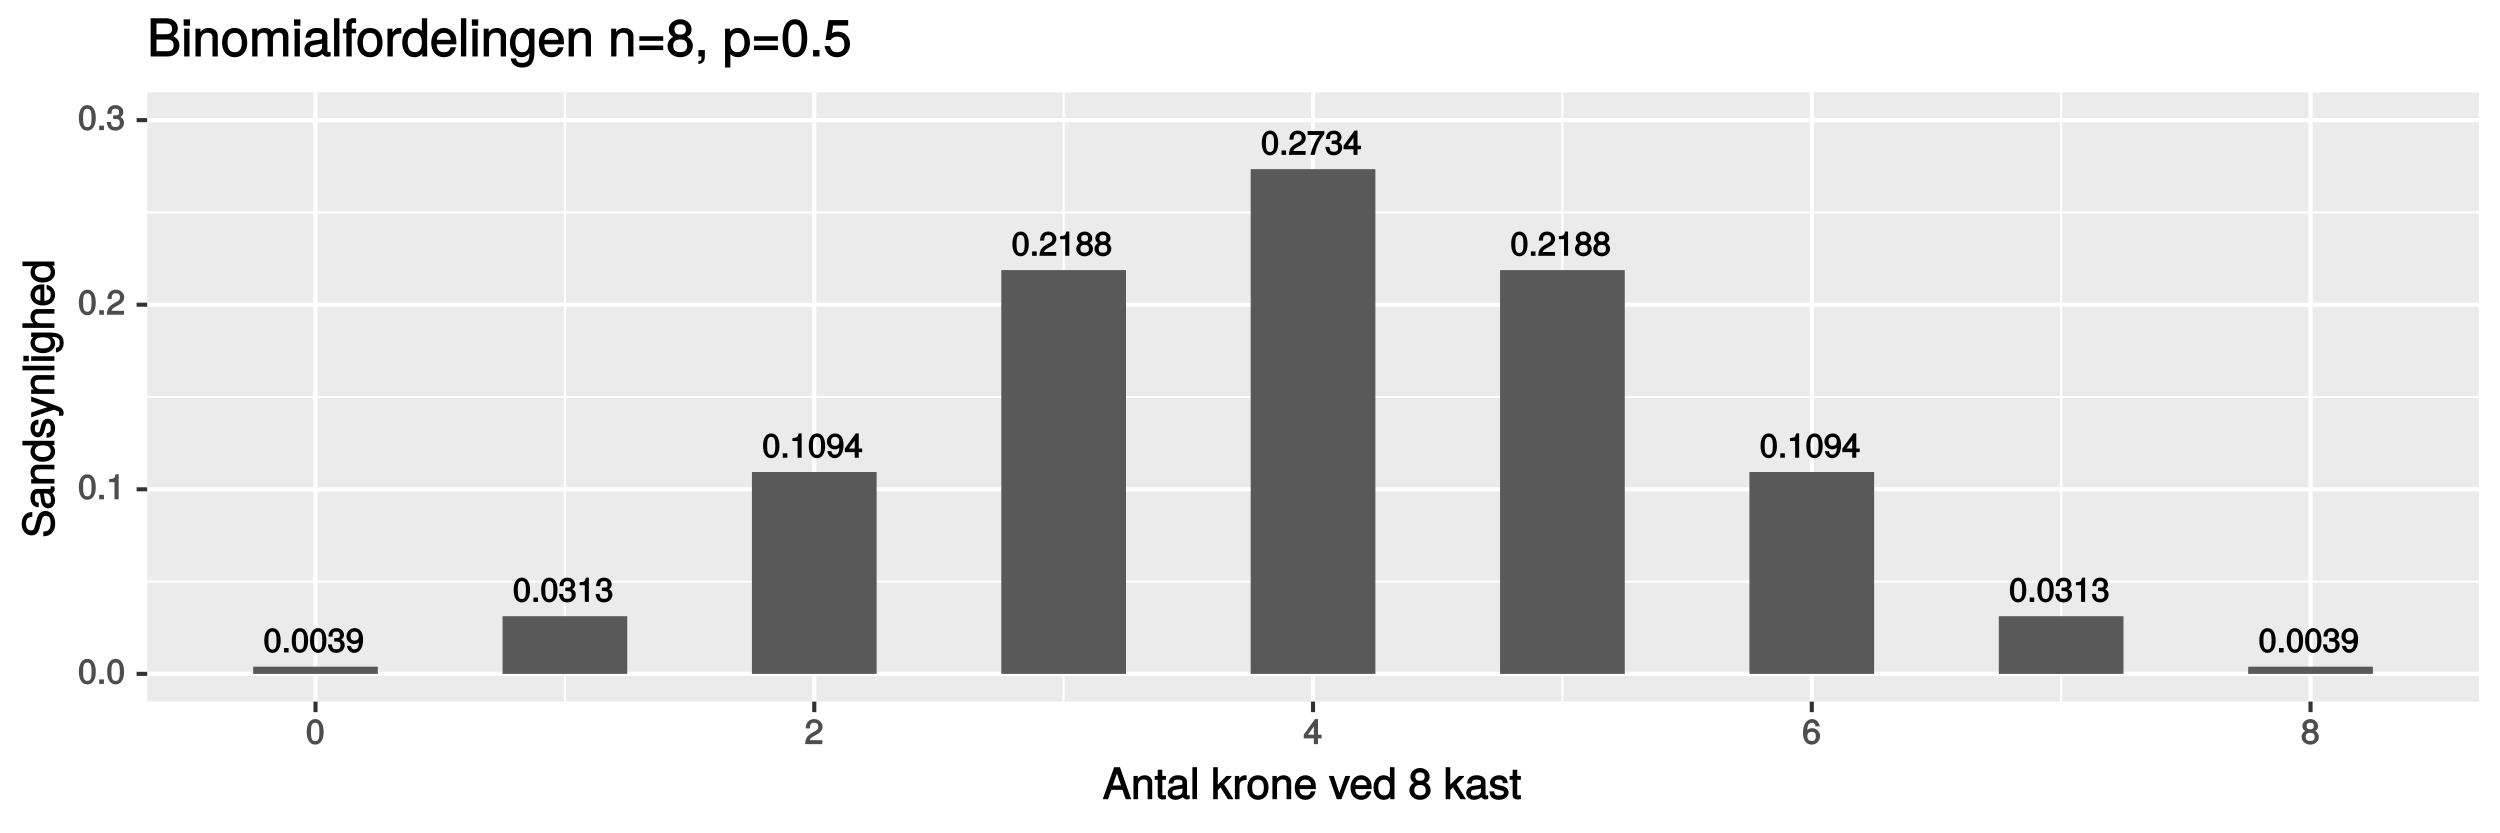 <?xml version="1.0" encoding="UTF-8"?>
<svg xmlns="http://www.w3.org/2000/svg" xmlns:xlink="http://www.w3.org/1999/xlink" width="648pt" height="216pt" viewBox="0 0 648 216" version="1.1">
<defs>
<g>
<symbol overflow="visible" id="glyph0-0">
<path style="stroke:none;" d=""/>
</symbol>
<symbol overflow="visible" id="glyph0-1">
<path style="stroke:none;" d="M 4.469 -3.031 C 4.469 -5.141 3.656 -6.297 2.344 -6.297 C 1.047 -6.297 0.219 -5.125 0.219 -3.094 C 0.219 -1.047 1.047 0.125 2.344 0.125 C 3.625 0.125 4.469 -1.047 4.469 -3.031 Z M 3.406 -3.109 C 3.406 -1.391 3.172 -0.75 2.328 -0.75 C 1.531 -0.75 1.281 -1.422 1.281 -3.078 C 1.281 -4.734 1.531 -5.391 2.344 -5.391 C 3.156 -5.391 3.406 -4.719 3.406 -3.109 Z M 3.406 -3.109 "/>
</symbol>
<symbol overflow="visible" id="glyph0-2">
<path style="stroke:none;" d="M 1.781 -0.125 L 1.781 -1.141 L 0.594 -1.141 L 0.594 0 L 1.781 0 Z M 1.781 -0.125 "/>
</symbol>
<symbol overflow="visible" id="glyph0-3">
<path style="stroke:none;" d="M 4.469 -1.891 C 4.469 -2.625 4.016 -3.172 3.297 -3.422 L 3.297 -3.172 C 3.859 -3.391 4.281 -3.906 4.281 -4.516 C 4.281 -5.547 3.453 -6.297 2.297 -6.297 C 1.078 -6.297 0.266 -5.516 0.25 -4.094 L 1.297 -4.094 C 1.312 -5.125 1.531 -5.391 2.297 -5.391 C 2.969 -5.391 3.219 -5.125 3.219 -4.484 C 3.219 -3.844 3.094 -3.703 1.734 -3.703 L 1.734 -2.812 L 2.297 -2.812 C 3.125 -2.812 3.391 -2.547 3.391 -1.875 C 3.391 -1.125 3.078 -0.797 2.297 -0.797 C 1.469 -0.797 1.219 -1.078 1.156 -2.078 L 0.109 -2.078 C 0.219 -0.609 1.031 0.125 2.266 0.125 C 3.516 0.125 4.469 -0.75 4.469 -1.891 Z M 4.469 -1.891 "/>
</symbol>
<symbol overflow="visible" id="glyph0-4">
<path style="stroke:none;" d="M 4.484 -3.297 C 4.484 -5.188 3.688 -6.297 2.297 -6.297 C 1.156 -6.297 0.172 -5.359 0.172 -4.172 C 0.172 -3.047 1.094 -2.156 2.188 -2.156 C 2.75 -2.156 3.281 -2.391 3.672 -2.859 L 3.406 -2.953 C 3.406 -1.484 3.078 -0.797 2.219 -0.797 C 1.688 -0.797 1.469 -1 1.328 -1.703 L 0.281 -1.703 C 0.438 -0.594 1.25 0.125 2.172 0.125 C 3.578 0.125 4.484 -1.203 4.484 -3.297 Z M 3.375 -4.188 C 3.375 -3.453 3 -3.078 2.266 -3.078 C 1.547 -3.078 1.234 -3.422 1.234 -4.234 C 1.234 -5 1.609 -5.391 2.297 -5.391 C 3 -5.391 3.375 -4.969 3.375 -4.188 Z M 3.375 -4.188 "/>
</symbol>
<symbol overflow="visible" id="glyph0-5">
<path style="stroke:none;" d="M 3.109 -0.125 L 3.109 -6.297 L 2.344 -6.297 C 2.047 -5.25 2.031 -5.25 0.719 -5.078 L 0.719 -4.312 L 2.062 -4.312 L 2.062 0 L 3.109 0 Z M 3.109 -0.125 "/>
</symbol>
<symbol overflow="visible" id="glyph0-6">
<path style="stroke:none;" d="M 4.578 -1.578 L 4.578 -2.375 L 3.688 -2.375 L 3.688 -6.297 L 2.906 -6.297 L 0.078 -2.391 L 0.078 -1.453 L 2.641 -1.453 L 2.641 0 L 3.688 0 L 3.688 -1.453 L 4.578 -1.453 Z M 2.797 -2.375 L 1.156 -2.375 L 2.891 -4.797 L 2.641 -4.891 L 2.641 -2.375 Z M 2.797 -2.375 "/>
</symbol>
<symbol overflow="visible" id="glyph0-7">
<path style="stroke:none;" d="M 4.5 -4.406 C 4.5 -5.422 3.562 -6.297 2.422 -6.297 C 1.188 -6.297 0.312 -5.547 0.266 -3.953 L 1.312 -3.953 C 1.375 -5.094 1.656 -5.391 2.391 -5.391 C 3.078 -5.391 3.438 -5.031 3.438 -4.391 C 3.438 -3.906 3.203 -3.594 2.656 -3.281 L 1.875 -2.844 C 0.609 -2.125 0.203 -1.453 0.125 0 L 4.469 0 L 4.469 -1 L 1.297 -1 C 1.359 -1.359 1.594 -1.594 2.328 -2.016 L 3.188 -2.484 C 4.031 -2.938 4.5 -3.656 4.5 -4.406 Z M 4.5 -4.406 "/>
</symbol>
<symbol overflow="visible" id="glyph0-8">
<path style="stroke:none;" d="M 4.516 -1.828 C 4.516 -2.516 4.031 -3.109 3.594 -3.312 C 4.062 -3.594 4.312 -4 4.312 -4.562 C 4.312 -5.516 3.422 -6.297 2.344 -6.297 C 1.281 -6.297 0.375 -5.516 0.375 -4.562 C 0.375 -4 0.625 -3.594 1.078 -3.312 C 0.656 -3.109 0.156 -2.516 0.156 -1.844 C 0.156 -0.734 1.156 0.125 2.344 0.125 C 3.547 0.125 4.516 -0.734 4.516 -1.828 Z M 3.234 -4.547 C 3.234 -3.984 2.984 -3.734 2.344 -3.734 C 1.719 -3.734 1.438 -3.984 1.438 -4.562 C 1.438 -5.141 1.719 -5.391 2.344 -5.391 C 2.984 -5.391 3.234 -5.141 3.234 -4.547 Z M 3.453 -1.828 C 3.453 -1.109 3.094 -0.797 2.328 -0.797 C 1.594 -0.797 1.234 -1.125 1.234 -1.828 C 1.234 -2.531 1.594 -2.844 2.344 -2.844 C 3.094 -2.844 3.453 -2.531 3.453 -1.828 Z M 3.453 -1.828 "/>
</symbol>
<symbol overflow="visible" id="glyph0-9">
<path style="stroke:none;" d="M 4.578 -5.422 L 4.578 -6.172 L 0.234 -6.172 L 0.234 -5.172 L 3.375 -5.172 C 2.344 -3.875 1.453 -2.016 0.984 0 L 2.094 0 C 2.453 -2.078 3.266 -3.812 4.578 -5.375 Z M 4.578 -5.422 "/>
</symbol>
<symbol overflow="visible" id="glyph1-0">
<path style="stroke:none;" d=""/>
</symbol>
<symbol overflow="visible" id="glyph1-1">
<path style="stroke:none;" d="M 4.609 -3.125 C 4.609 -5.297 3.781 -6.5 2.422 -6.5 C 1.078 -6.5 0.219 -5.281 0.219 -3.188 C 0.219 -1.078 1.078 0.125 2.422 0.125 C 3.734 0.125 4.609 -1.078 4.609 -3.125 Z M 3.516 -3.203 C 3.516 -1.438 3.266 -0.781 2.406 -0.781 C 1.578 -0.781 1.312 -1.469 1.312 -3.172 C 1.312 -4.875 1.578 -5.547 2.422 -5.547 C 3.25 -5.547 3.516 -4.875 3.516 -3.203 Z M 3.516 -3.203 "/>
</symbol>
<symbol overflow="visible" id="glyph1-2">
<path style="stroke:none;" d="M 1.828 -0.125 L 1.828 -1.172 L 0.609 -1.172 L 0.609 0 L 1.828 0 Z M 1.828 -0.125 "/>
</symbol>
<symbol overflow="visible" id="glyph1-3">
<path style="stroke:none;" d="M 3.203 -0.125 L 3.203 -6.5 L 2.422 -6.5 C 2.109 -5.406 2.094 -5.406 0.734 -5.25 L 0.734 -4.438 L 2.125 -4.438 L 2.125 0 L 3.203 0 Z M 3.203 -0.125 "/>
</symbol>
<symbol overflow="visible" id="glyph1-4">
<path style="stroke:none;" d="M 4.641 -4.547 C 4.641 -5.594 3.672 -6.5 2.5 -6.5 C 1.219 -6.5 0.328 -5.719 0.281 -4.078 L 1.359 -4.078 C 1.422 -5.25 1.703 -5.562 2.469 -5.562 C 3.172 -5.562 3.547 -5.188 3.547 -4.516 C 3.547 -4.031 3.297 -3.703 2.75 -3.391 L 1.938 -2.922 C 0.641 -2.188 0.219 -1.5 0.125 0 L 4.594 0 L 4.594 -1.031 L 1.344 -1.031 C 1.406 -1.406 1.641 -1.641 2.406 -2.078 L 3.281 -2.562 C 4.156 -3.031 4.641 -3.781 4.641 -4.547 Z M 4.641 -4.547 "/>
</symbol>
<symbol overflow="visible" id="glyph1-5">
<path style="stroke:none;" d="M 4.594 -1.938 C 4.594 -2.703 4.141 -3.266 3.391 -3.531 L 3.391 -3.266 C 3.969 -3.5 4.422 -4.031 4.422 -4.656 C 4.422 -5.734 3.547 -6.5 2.359 -6.5 C 1.109 -6.5 0.281 -5.688 0.25 -4.219 L 1.344 -4.219 C 1.359 -5.281 1.578 -5.562 2.375 -5.562 C 3.062 -5.562 3.312 -5.281 3.312 -4.625 C 3.312 -3.953 3.188 -3.812 1.781 -3.812 L 1.781 -2.906 L 2.359 -2.906 C 3.219 -2.906 3.5 -2.625 3.5 -1.938 C 3.5 -1.156 3.172 -0.812 2.359 -0.812 C 1.516 -0.812 1.266 -1.109 1.203 -2.141 L 0.109 -2.141 C 0.219 -0.625 1.062 0.125 2.344 0.125 C 3.625 0.125 4.594 -0.766 4.594 -1.938 Z M 4.594 -1.938 "/>
</symbol>
<symbol overflow="visible" id="glyph1-6">
<path style="stroke:none;" d="M 4.719 -1.625 L 4.719 -2.453 L 3.797 -2.453 L 3.797 -6.5 L 3 -6.5 L 0.094 -2.469 L 0.094 -1.5 L 2.719 -1.5 L 2.719 0 L 3.797 0 L 3.797 -1.5 L 4.719 -1.5 Z M 2.875 -2.453 L 1.203 -2.453 L 2.984 -4.953 L 2.719 -5.047 L 2.719 -2.453 Z M 2.875 -2.453 "/>
</symbol>
<symbol overflow="visible" id="glyph1-7">
<path style="stroke:none;" d="M 4.656 -2.062 C 4.656 -3.234 3.719 -4.141 2.609 -4.141 C 1.984 -4.141 1.391 -3.875 1.062 -3.406 L 1.312 -3.312 C 1.328 -4.844 1.672 -5.547 2.562 -5.547 C 3.109 -5.547 3.328 -5.344 3.469 -4.609 L 4.547 -4.609 C 4.375 -5.766 3.562 -6.5 2.609 -6.5 C 1.156 -6.5 0.219 -5.141 0.219 -2.969 C 0.219 -1.031 1.047 0.125 2.469 0.125 C 3.656 0.125 4.656 -0.844 4.656 -2.062 Z M 3.562 -2 C 3.562 -1.219 3.188 -0.812 2.484 -0.812 C 1.766 -0.812 1.359 -1.25 1.359 -2.047 C 1.359 -2.828 1.734 -3.188 2.5 -3.188 C 3.25 -3.188 3.562 -2.844 3.562 -2 Z M 3.562 -2 "/>
</symbol>
<symbol overflow="visible" id="glyph1-8">
<path style="stroke:none;" d="M 4.656 -1.891 C 4.656 -2.594 4.156 -3.203 3.719 -3.422 C 4.188 -3.703 4.438 -4.109 4.438 -4.703 C 4.438 -5.688 3.531 -6.5 2.422 -6.5 C 1.312 -6.5 0.391 -5.688 0.391 -4.703 C 0.391 -4.125 0.641 -3.719 1.125 -3.422 C 0.672 -3.203 0.172 -2.594 0.172 -1.906 C 0.172 -0.75 1.188 0.125 2.422 0.125 C 3.656 0.125 4.656 -0.75 4.656 -1.891 Z M 3.344 -4.688 C 3.344 -4.109 3.062 -3.859 2.422 -3.859 C 1.766 -3.859 1.484 -4.109 1.484 -4.703 C 1.484 -5.297 1.766 -5.547 2.422 -5.547 C 3.078 -5.547 3.344 -5.297 3.344 -4.688 Z M 3.562 -1.875 C 3.562 -1.141 3.188 -0.812 2.406 -0.812 C 1.641 -0.812 1.266 -1.156 1.266 -1.875 C 1.266 -2.609 1.641 -2.938 2.422 -2.938 C 3.188 -2.938 3.562 -2.609 3.562 -1.875 Z M 3.562 -1.875 "/>
</symbol>
<symbol overflow="visible" id="glyph2-0">
<path style="stroke:none;" d=""/>
</symbol>
<symbol overflow="visible" id="glyph2-1">
<path style="stroke:none;" d="M 7.312 -0.125 L 4.453 -8.297 L 2.953 -8.297 L 0 0 L 1.359 0 L 2.219 -2.406 L 5.109 -2.406 L 5.938 0 L 7.359 0 Z M 4.922 -3.547 L 2.562 -3.547 L 3.828 -7.047 L 3.547 -7.047 L 4.734 -3.547 Z M 4.922 -3.547 "/>
</symbol>
<symbol overflow="visible" id="glyph2-2">
<path style="stroke:none;" d="M 5.484 -0.125 L 5.484 -4.484 C 5.484 -5.438 4.641 -6.203 3.531 -6.203 C 2.672 -6.203 2.031 -5.828 1.516 -5.031 L 1.75 -4.922 L 1.75 -6.031 L 0.625 -6.031 L 0.625 0 L 1.812 0 L 1.812 -3.312 C 1.812 -4.484 2.328 -5.125 3.25 -5.125 C 3.984 -5.125 4.297 -4.812 4.297 -4.125 L 4.297 0 L 5.484 0 Z M 5.484 -0.125 "/>
</symbol>
<symbol overflow="visible" id="glyph2-3">
<path style="stroke:none;" d="M 2.922 -0.125 L 2.922 -1.078 C 2.672 -1.016 2.531 -1 2.359 -1 C 1.953 -1 1.984 -0.969 1.984 -1.375 L 1.984 -5.016 L 2.922 -5.016 L 2.922 -6.031 L 1.984 -6.031 L 1.984 -7.625 L 0.797 -7.625 L 0.797 -6.031 L 0.016 -6.031 L 0.016 -5.016 L 0.797 -5.016 L 0.797 -0.969 C 0.797 -0.391 1.328 0.078 2.047 0.078 C 2.266 0.078 2.484 0.062 2.922 -0.016 Z M 2.922 -0.125 "/>
</symbol>
<symbol overflow="visible" id="glyph2-4">
<path style="stroke:none;" d="M 6.016 -0.156 L 6.016 -1.016 C 5.781 -0.969 5.734 -0.969 5.688 -0.969 C 5.375 -0.969 5.328 -0.984 5.328 -1.281 L 5.328 -4.484 C 5.328 -5.516 4.438 -6.203 3.031 -6.203 C 1.625 -6.203 0.625 -5.516 0.562 -4.062 L 1.766 -4.062 C 1.844 -4.891 2.141 -5.078 2.984 -5.078 C 3.812 -5.078 4.141 -4.906 4.141 -4.359 L 4.141 -4.109 C 4.141 -3.734 4.047 -3.703 3.328 -3.625 C 2.031 -3.453 1.828 -3.406 1.469 -3.266 C 0.797 -2.984 0.312 -2.328 0.312 -1.625 C 0.312 -0.578 1.188 0.172 2.359 0.172 C 3.094 0.172 3.891 -0.172 4.234 -0.531 C 4.266 -0.375 4.812 0.078 5.266 0.078 C 5.438 0.078 5.594 0.062 6.016 -0.062 Z M 4.141 -2.125 C 4.141 -1.297 3.438 -0.906 2.547 -0.906 C 1.844 -0.906 1.547 -1.016 1.547 -1.656 C 1.547 -2.25 1.828 -2.391 2.812 -2.531 C 3.766 -2.656 3.969 -2.703 4.141 -2.781 Z M 4.141 -2.125 "/>
</symbol>
<symbol overflow="visible" id="glyph2-5">
<path style="stroke:none;" d="M 1.797 -0.125 L 1.797 -8.297 L 0.609 -8.297 L 0.609 0 L 1.797 0 Z M 1.797 -0.125 "/>
</symbol>
<symbol overflow="visible" id="glyph2-6">
<path style="stroke:none;" d=""/>
</symbol>
<symbol overflow="visible" id="glyph2-7">
<path style="stroke:none;" d="M 5.609 -0.234 L 3.328 -3.891 L 5.266 -5.797 L 5.172 -6.031 L 3.938 -6.031 L 1.453 -3.547 L 1.688 -3.453 L 1.688 -8.297 L 0.5 -8.297 L 0.5 0 L 1.688 0 L 1.688 -2.328 L 2.406 -3.047 L 4.312 0 L 5.766 0 Z M 5.609 -0.234 "/>
</symbol>
<symbol overflow="visible" id="glyph2-8">
<path style="stroke:none;" d="M 3.656 -5.094 L 3.656 -6.156 C 3.375 -6.188 3.297 -6.203 3.172 -6.203 C 2.578 -6.203 2.031 -5.812 1.5 -4.953 L 1.734 -4.844 L 1.734 -6.031 L 0.625 -6.031 L 0.625 0 L 1.812 0 L 1.812 -3.125 C 1.812 -4.422 2.109 -4.938 3.656 -4.969 Z M 3.656 -5.094 "/>
</symbol>
<symbol overflow="visible" id="glyph2-9">
<path style="stroke:none;" d="M 5.734 -2.969 C 5.734 -4.969 4.656 -6.203 2.984 -6.203 C 1.375 -6.203 0.25 -4.953 0.25 -3.016 C 0.25 -1.078 1.359 0.172 3 0.172 C 4.625 0.172 5.734 -1.078 5.734 -2.969 Z M 4.516 -2.984 C 4.516 -1.625 4.016 -0.953 3 -0.953 C 1.984 -0.953 1.484 -1.609 1.484 -3.016 C 1.484 -4.406 1.984 -5.078 3 -5.078 C 4.031 -5.078 4.516 -4.406 4.516 -2.984 Z M 4.516 -2.984 "/>
</symbol>
<symbol overflow="visible" id="glyph2-10">
<path style="stroke:none;" d="M 5.781 -2.75 C 5.781 -3.594 5.703 -4.109 5.547 -4.547 C 5.172 -5.484 4.156 -6.203 3.078 -6.203 C 1.469 -6.203 0.297 -4.875 0.297 -2.984 C 0.297 -1.094 1.438 0.172 3.062 0.172 C 4.375 0.172 5.422 -0.719 5.672 -2.031 L 4.5 -2.031 C 4.203 -1.125 3.828 -0.953 3.094 -0.953 C 2.141 -0.953 1.547 -1.438 1.531 -2.625 L 5.781 -2.625 Z M 4.75 -3.469 C 4.75 -3.469 4.562 -3.625 4.578 -3.641 L 1.562 -3.641 C 1.625 -4.516 2.141 -5.078 3.062 -5.078 C 3.969 -5.078 4.516 -4.469 4.516 -3.562 Z M 4.75 -3.469 "/>
</symbol>
<symbol overflow="visible" id="glyph2-11">
<path style="stroke:none;" d="M 5.344 -6.031 L 4.219 -6.031 L 2.547 -1.219 L 2.812 -1.219 L 1.234 -6.031 L -0.078 -6.031 L 2.031 0 L 3.219 0 L 5.531 -6.031 Z M 5.344 -6.031 "/>
</symbol>
<symbol overflow="visible" id="glyph2-12">
<path style="stroke:none;" d="M 5.578 -0.125 L 5.578 -8.297 L 4.391 -8.297 L 4.391 -5.172 L 4.625 -5.266 C 4.234 -5.859 3.531 -6.203 2.766 -6.203 C 1.266 -6.203 0.141 -4.906 0.141 -3.062 C 0.141 -1.125 1.25 0.172 2.797 0.172 C 3.594 0.172 4.219 -0.172 4.719 -0.875 L 4.484 -0.984 L 4.484 0 L 5.578 0 Z M 4.391 -2.984 C 4.391 -1.656 3.891 -0.969 2.922 -0.969 C 1.906 -0.969 1.375 -1.672 1.375 -3.016 C 1.375 -4.359 1.906 -5.078 2.922 -5.078 C 3.906 -5.078 4.391 -4.328 4.391 -2.984 Z M 4.391 -2.984 "/>
</symbol>
<symbol overflow="visible" id="glyph2-13">
<path style="stroke:none;" d="M 5.781 -2.328 C 5.781 -3.203 5.203 -3.953 4.562 -4.25 C 5.188 -4.625 5.5 -5.109 5.5 -5.859 C 5.5 -7.078 4.406 -8.078 3.031 -8.078 C 1.656 -8.078 0.531 -7.078 0.531 -5.859 C 0.531 -5.125 0.844 -4.625 1.469 -4.25 C 0.844 -3.953 0.266 -3.203 0.266 -2.344 C 0.266 -0.906 1.484 0.172 3.031 0.172 C 4.562 0.172 5.781 -0.906 5.781 -2.328 Z M 4.234 -5.828 C 4.234 -5.109 3.844 -4.766 3.031 -4.766 C 2.219 -4.766 1.797 -5.109 1.797 -5.844 C 1.797 -6.594 2.219 -6.938 3.031 -6.938 C 3.844 -6.938 4.234 -6.594 4.234 -5.828 Z M 4.516 -2.328 C 4.516 -1.391 4 -0.969 3 -0.969 C 2.062 -0.969 1.531 -1.406 1.531 -2.328 C 1.531 -3.234 2.062 -3.672 3.031 -3.672 C 4 -3.672 4.516 -3.234 4.516 -2.328 Z M 4.516 -2.328 "/>
</symbol>
<symbol overflow="visible" id="glyph2-14">
<path style="stroke:none;" d="M 5.188 -1.75 C 5.188 -2.609 4.562 -3.172 3.422 -3.453 L 2.547 -3.656 C 1.797 -3.844 1.609 -3.938 1.609 -4.344 C 1.609 -4.875 1.953 -5.078 2.688 -5.078 C 3.438 -5.078 3.688 -4.891 3.703 -4.156 L 4.953 -4.156 C 4.938 -5.422 4.062 -6.203 2.734 -6.203 C 1.391 -6.203 0.375 -5.375 0.375 -4.297 C 0.375 -3.406 0.984 -2.844 2.344 -2.516 L 3.203 -2.297 C 3.844 -2.141 3.953 -2.094 3.953 -1.672 C 3.953 -1.141 3.547 -0.953 2.75 -0.953 C 1.922 -0.953 1.594 -1.016 1.453 -2.031 L 0.234 -2.031 C 0.281 -0.562 1.172 0.172 2.672 0.172 C 4.125 0.172 5.188 -0.641 5.188 -1.75 Z M 5.188 -1.75 "/>
</symbol>
<symbol overflow="visible" id="glyph3-0">
<path style="stroke:none;" d=""/>
</symbol>
<symbol overflow="visible" id="glyph3-1">
<path style="stroke:none;" d="M -2.328 -6.969 C -3.328 -6.969 -4.188 -6.219 -4.484 -5.125 L -5.031 -3.109 C -5.281 -2.141 -5.453 -1.922 -6.078 -1.922 C -6.891 -1.922 -7.359 -2.516 -7.359 -3.594 C -7.359 -4.859 -6.906 -5.438 -5.734 -5.438 L -5.734 -6.688 C -7.438 -6.688 -8.484 -5.469 -8.484 -3.625 C -8.484 -1.859 -7.375 -0.625 -5.922 -0.625 C -4.953 -0.625 -4.203 -1.281 -3.922 -2.344 L -3.406 -4.328 C -3.141 -5.344 -2.859 -5.672 -2.234 -5.672 C -1.359 -5.672 -0.984 -5.141 -0.984 -3.766 C -0.984 -2.25 -1.594 -1.625 -2.875 -1.625 L -2.875 -0.391 C -0.844 -0.391 0.203 -1.797 0.203 -3.703 C 0.203 -5.734 -0.906 -6.969 -2.328 -6.969 Z M -2.328 -6.969 "/>
</symbol>
<symbol overflow="visible" id="glyph3-2">
<path style="stroke:none;" d="M -0.156 -6.016 L -1.016 -6.016 C -0.969 -5.781 -0.969 -5.734 -0.969 -5.688 C -0.969 -5.375 -0.984 -5.328 -1.281 -5.328 L -4.484 -5.328 C -5.516 -5.328 -6.203 -4.438 -6.203 -3.031 C -6.203 -1.625 -5.516 -0.625 -4.062 -0.562 L -4.062 -1.766 C -4.891 -1.844 -5.078 -2.141 -5.078 -2.984 C -5.078 -3.812 -4.906 -4.141 -4.359 -4.141 L -4.109 -4.141 C -3.734 -4.141 -3.703 -4.047 -3.625 -3.328 C -3.453 -2.031 -3.406 -1.828 -3.266 -1.469 C -2.984 -0.797 -2.328 -0.312 -1.625 -0.312 C -0.578 -0.312 0.172 -1.188 0.172 -2.359 C 0.172 -3.094 -0.172 -3.891 -0.531 -4.234 C -0.375 -4.266 0.078 -4.812 0.078 -5.266 C 0.078 -5.438 0.062 -5.594 -0.062 -6.016 Z M -2.125 -4.141 C -1.297 -4.141 -0.906 -3.438 -0.906 -2.547 C -0.906 -1.844 -1.016 -1.547 -1.656 -1.547 C -2.25 -1.547 -2.391 -1.828 -2.531 -2.812 C -2.656 -3.766 -2.703 -3.969 -2.781 -4.141 Z M -2.125 -4.141 "/>
</symbol>
<symbol overflow="visible" id="glyph3-3">
<path style="stroke:none;" d="M -0.125 -5.484 L -4.484 -5.484 C -5.438 -5.484 -6.203 -4.641 -6.203 -3.531 C -6.203 -2.672 -5.828 -2.031 -5.031 -1.516 L -4.922 -1.75 L -6.031 -1.75 L -6.031 -0.625 L 0 -0.625 L 0 -1.812 L -3.312 -1.812 C -4.484 -1.812 -5.125 -2.328 -5.125 -3.25 C -5.125 -3.984 -4.812 -4.297 -4.125 -4.297 L 0 -4.297 L 0 -5.484 Z M -0.125 -5.484 "/>
</symbol>
<symbol overflow="visible" id="glyph3-4">
<path style="stroke:none;" d="M -0.125 -5.578 L -8.297 -5.578 L -8.297 -4.391 L -5.172 -4.391 L -5.266 -4.625 C -5.859 -4.234 -6.203 -3.531 -6.203 -2.766 C -6.203 -1.266 -4.906 -0.141 -3.062 -0.141 C -1.125 -0.141 0.172 -1.25 0.172 -2.797 C 0.172 -3.594 -0.172 -4.219 -0.875 -4.719 L -0.984 -4.484 L 0 -4.484 L 0 -5.578 Z M -2.984 -4.391 C -1.656 -4.391 -0.969 -3.891 -0.969 -2.922 C -0.969 -1.906 -1.672 -1.375 -3.016 -1.375 C -4.359 -1.375 -5.078 -1.906 -5.078 -2.922 C -5.078 -3.906 -4.328 -4.391 -2.984 -4.391 Z M -2.984 -4.391 "/>
</symbol>
<symbol overflow="visible" id="glyph3-5">
<path style="stroke:none;" d="M -1.75 -5.188 C -2.609 -5.188 -3.172 -4.562 -3.453 -3.422 L -3.656 -2.547 C -3.844 -1.797 -3.938 -1.609 -4.344 -1.609 C -4.875 -1.609 -5.078 -1.953 -5.078 -2.688 C -5.078 -3.438 -4.891 -3.688 -4.156 -3.703 L -4.156 -4.953 C -5.422 -4.938 -6.203 -4.062 -6.203 -2.734 C -6.203 -1.391 -5.375 -0.375 -4.297 -0.375 C -3.406 -0.375 -2.844 -0.984 -2.516 -2.344 L -2.297 -3.203 C -2.141 -3.844 -2.094 -3.953 -1.672 -3.953 C -1.141 -3.953 -0.953 -3.547 -0.953 -2.75 C -0.953 -1.922 -1.016 -1.594 -2.031 -1.453 L -2.031 -0.234 C -0.562 -0.281 0.172 -1.172 0.172 -2.672 C 0.172 -4.125 -0.641 -5.188 -1.75 -5.188 Z M -1.75 -5.188 "/>
</symbol>
<symbol overflow="visible" id="glyph3-6">
<path style="stroke:none;" d="M -6.031 -5.266 L -6.031 -4.172 L -1.406 -2.531 L -1.406 -2.812 L -6.031 -1.281 L -6.031 -0.031 L -0.109 -2.031 L 0.797 -1.672 C 1.203 -1.516 1.219 -1.469 1.219 -1.078 C 1.219 -0.953 1.203 -0.797 1.141 -0.453 L 2.203 -0.453 C 2.328 -0.688 2.391 -0.969 2.391 -1.203 C 2.391 -1.859 1.906 -2.516 1.078 -2.828 L -6.031 -5.438 Z M -6.031 -5.266 "/>
</symbol>
<symbol overflow="visible" id="glyph3-7">
<path style="stroke:none;" d="M -0.125 -1.797 L -8.297 -1.797 L -8.297 -0.609 L 0 -0.609 L 0 -1.797 Z M -0.125 -1.797 "/>
</symbol>
<symbol overflow="visible" id="glyph3-8">
<path style="stroke:none;" d="M -0.125 -1.812 L -6.031 -1.812 L -6.031 -0.625 L 0 -0.625 L 0 -1.812 Z M -6.766 -1.938 L -8.047 -1.938 L -8.047 -0.516 L -6.641 -0.516 L -6.641 -1.938 Z M -6.766 -1.938 "/>
</symbol>
<symbol overflow="visible" id="glyph3-9">
<path style="stroke:none;" d="M -1.078 -5.516 L -6.031 -5.516 L -6.031 -4.391 L -5.062 -4.391 L -5.156 -4.625 C -5.844 -4.156 -6.203 -3.516 -6.203 -2.766 C -6.203 -1.312 -4.828 -0.172 -2.953 -0.172 C -1.141 -0.172 0.172 -1.344 0.172 -2.688 C 0.172 -3.422 -0.172 -4.016 -0.906 -4.625 L -1 -4.391 L -0.609 -4.391 C 0.906 -4.391 1.359 -3.906 1.359 -2.844 C 1.359 -2.109 1.234 -1.688 0.391 -1.547 L 0.391 -0.359 C 1.609 -0.469 2.391 -1.453 2.391 -2.812 C 2.391 -4.609 1.469 -5.516 -1.078 -5.516 Z M -2.984 -4.297 C -1.609 -4.297 -0.953 -3.844 -0.953 -2.875 C -0.953 -1.875 -1.609 -1.406 -3.016 -1.406 C -4.406 -1.406 -5.078 -1.891 -5.078 -2.875 C -5.078 -3.859 -4.375 -4.297 -2.984 -4.297 Z M -2.984 -4.297 "/>
</symbol>
<symbol overflow="visible" id="glyph3-10">
<path style="stroke:none;" d="M -0.125 -5.484 L -4.484 -5.484 C -5.453 -5.484 -6.203 -4.656 -6.203 -3.531 C -6.203 -2.719 -5.906 -2.125 -5.203 -1.578 L -5.109 -1.812 L -8.297 -1.812 L -8.297 -0.625 L 0 -0.625 L 0 -1.812 L -3.312 -1.812 C -4.484 -1.812 -5.125 -2.297 -5.125 -3.25 C -5.125 -3.891 -4.891 -4.297 -4.125 -4.297 L 0 -4.297 L 0 -5.484 Z M -0.125 -5.484 "/>
</symbol>
<symbol overflow="visible" id="glyph3-11">
<path style="stroke:none;" d="M -2.75 -5.781 C -3.594 -5.781 -4.109 -5.703 -4.547 -5.547 C -5.484 -5.172 -6.203 -4.156 -6.203 -3.078 C -6.203 -1.469 -4.875 -0.297 -2.984 -0.297 C -1.094 -0.297 0.172 -1.438 0.172 -3.062 C 0.172 -4.375 -0.719 -5.422 -2.031 -5.672 L -2.031 -4.5 C -1.125 -4.203 -0.953 -3.828 -0.953 -3.094 C -0.953 -2.141 -1.438 -1.547 -2.625 -1.531 L -2.625 -5.781 Z M -3.469 -4.75 C -3.469 -4.75 -3.625 -4.562 -3.641 -4.578 L -3.641 -1.562 C -4.516 -1.625 -5.078 -2.141 -5.078 -3.062 C -5.078 -3.969 -4.469 -4.516 -3.562 -4.516 Z M -3.469 -4.75 "/>
</symbol>
<symbol overflow="visible" id="glyph4-0">
<path style="stroke:none;" d=""/>
</symbol>
<symbol overflow="visible" id="glyph4-1">
<path style="stroke:none;" d="M 8.359 -2.875 C 8.359 -4.047 7.703 -4.891 6.469 -5.359 L 6.469 -5.078 C 7.344 -5.5 7.938 -6.344 7.938 -7.312 C 7.938 -8.719 6.766 -9.906 4.953 -9.906 L 0.891 -9.906 L 0.891 0 L 5.391 0 C 7.109 0 8.359 -1.297 8.359 -2.875 Z M 6.438 -7.141 C 6.438 -6.172 6 -5.75 4.641 -5.75 L 2.406 -5.75 L 2.406 -8.547 L 4.641 -8.547 C 6 -8.547 6.438 -8.125 6.438 -7.141 Z M 6.859 -2.859 C 6.859 -1.938 6.438 -1.359 5.266 -1.359 L 2.406 -1.359 L 2.406 -4.391 L 5.266 -4.391 C 6.438 -4.391 6.859 -3.797 6.859 -2.859 Z M 6.859 -2.859 "/>
</symbol>
<symbol overflow="visible" id="glyph4-2">
<path style="stroke:none;" d="M 2.156 -0.125 L 2.156 -7.203 L 0.781 -7.203 L 0.781 0 L 2.156 0 Z M 2.297 -8.094 L 2.297 -9.609 L 0.641 -9.609 L 0.641 -7.969 L 2.297 -7.969 Z M 2.297 -8.094 "/>
</symbol>
<symbol overflow="visible" id="glyph4-3">
<path style="stroke:none;" d="M 6.562 -0.125 L 6.562 -5.359 C 6.562 -6.516 5.578 -7.391 4.234 -7.391 C 3.203 -7.391 2.438 -6.938 1.828 -5.984 L 2.078 -5.891 L 2.078 -7.203 L 0.781 -7.203 L 0.781 0 L 2.156 0 L 2.156 -3.953 C 2.156 -5.359 2.781 -6.156 3.906 -6.156 C 4.781 -6.156 5.188 -5.75 5.188 -4.922 L 5.188 0 L 6.562 0 Z M 6.562 -0.125 "/>
</symbol>
<symbol overflow="visible" id="glyph4-4">
<path style="stroke:none;" d="M 6.859 -3.531 C 6.859 -5.922 5.578 -7.391 3.594 -7.391 C 1.656 -7.391 0.328 -5.922 0.328 -3.594 C 0.328 -1.266 1.641 0.203 3.609 0.203 C 5.547 0.203 6.859 -1.266 6.859 -3.531 Z M 5.438 -3.547 C 5.438 -1.922 4.812 -1.094 3.609 -1.094 C 2.375 -1.094 1.75 -1.922 1.75 -3.594 C 1.75 -5.25 2.375 -6.094 3.609 -6.094 C 4.844 -6.094 5.438 -5.266 5.438 -3.547 Z M 5.438 -3.547 "/>
</symbol>
<symbol overflow="visible" id="glyph4-5">
<path style="stroke:none;" d="M 10.172 -0.125 L 10.172 -5.328 C 10.172 -6.562 9.344 -7.391 8.047 -7.391 C 7.125 -7.391 6.469 -7.062 5.938 -6.438 C 5.609 -7.031 4.969 -7.391 4.062 -7.391 C 3.141 -7.391 2.422 -7 1.828 -6.172 L 2.078 -6.078 L 2.078 -7.203 L 0.797 -7.203 L 0.797 0 L 2.172 0 L 2.172 -4.469 C 2.172 -5.484 2.766 -6.156 3.656 -6.156 C 4.469 -6.156 4.797 -5.781 4.797 -4.891 L 4.797 0 L 6.172 0 L 6.172 -4.469 C 6.172 -5.484 6.766 -6.156 7.672 -6.156 C 8.469 -6.156 8.797 -5.766 8.797 -4.891 L 8.797 0 L 10.172 0 Z M 10.172 -0.125 "/>
</symbol>
<symbol overflow="visible" id="glyph4-6">
<path style="stroke:none;" d="M 7.203 -0.156 L 7.203 -1.156 C 6.938 -1.109 6.891 -1.109 6.828 -1.109 C 6.438 -1.109 6.359 -1.156 6.359 -1.5 L 6.359 -5.359 C 6.359 -6.594 5.328 -7.391 3.625 -7.391 C 1.953 -7.391 0.781 -6.609 0.703 -4.875 L 2.094 -4.875 C 2.188 -5.844 2.562 -6.094 3.594 -6.094 C 4.578 -6.094 4.984 -5.859 4.984 -5.203 L 4.984 -4.906 C 4.984 -4.453 4.859 -4.391 3.984 -4.297 C 2.422 -4.094 2.188 -4.047 1.766 -3.875 C 0.969 -3.531 0.406 -2.766 0.406 -1.922 C 0.406 -0.672 1.422 0.203 2.828 0.203 C 3.703 0.203 4.656 -0.219 5.094 -0.672 C 5.156 -0.422 5.766 0.094 6.312 0.094 C 6.531 0.094 6.703 0.062 7.203 -0.047 Z M 4.984 -2.516 C 4.984 -1.531 4.125 -1.047 3.062 -1.047 C 2.203 -1.047 1.828 -1.203 1.828 -1.953 C 1.828 -2.688 2.188 -2.859 3.359 -3.031 C 4.531 -3.188 4.766 -3.25 4.984 -3.359 Z M 4.984 -2.516 "/>
</symbol>
<symbol overflow="visible" id="glyph4-7">
<path style="stroke:none;" d="M 2.125 -0.125 L 2.125 -9.906 L 0.75 -9.906 L 0.75 0 L 2.125 0 Z M 2.125 -0.125 "/>
</symbol>
<symbol overflow="visible" id="glyph4-8">
<path style="stroke:none;" d="M 3.531 -6.156 L 3.531 -7.203 L 2.391 -7.203 L 2.391 -8.141 C 2.391 -8.594 2.516 -8.703 3.031 -8.703 C 3.109 -8.703 3.156 -8.703 3.531 -8.672 L 3.531 -9.844 C 3.156 -9.922 3.016 -9.938 2.781 -9.938 C 1.766 -9.938 1.016 -9.219 1.016 -8.219 L 1.016 -7.203 L 0.094 -7.203 L 0.094 -6.016 L 1.016 -6.016 L 1.016 0 L 2.391 0 L 2.391 -6.016 L 3.531 -6.016 Z M 3.531 -6.156 "/>
</symbol>
<symbol overflow="visible" id="glyph4-9">
<path style="stroke:none;" d="M 4.375 -6.094 L 4.375 -7.328 C 4.047 -7.375 3.969 -7.391 3.812 -7.391 C 3.109 -7.391 2.453 -6.922 1.828 -5.891 L 2.062 -5.797 L 2.062 -7.203 L 0.781 -7.203 L 0.781 0 L 2.156 0 L 2.156 -3.719 C 2.156 -5.281 2.531 -5.922 4.375 -5.953 Z M 4.375 -6.094 "/>
</symbol>
<symbol overflow="visible" id="glyph4-10">
<path style="stroke:none;" d="M 6.672 -0.125 L 6.672 -9.906 L 5.297 -9.906 L 5.297 -6.172 L 5.531 -6.266 C 5.062 -6.969 4.234 -7.391 3.312 -7.391 C 1.516 -7.391 0.203 -5.859 0.203 -3.656 C 0.203 -1.328 1.484 0.203 3.359 0.203 C 4.297 0.203 5.062 -0.203 5.656 -1.062 L 5.406 -1.156 L 5.406 0 L 6.672 0 Z M 5.297 -3.562 C 5.297 -1.969 4.672 -1.109 3.516 -1.109 C 2.297 -1.109 1.625 -1.984 1.625 -3.594 C 1.625 -5.203 2.297 -6.094 3.5 -6.094 C 4.688 -6.094 5.297 -5.156 5.297 -3.562 Z M 5.297 -3.562 "/>
</symbol>
<symbol overflow="visible" id="glyph4-11">
<path style="stroke:none;" d="M 6.906 -3.281 C 6.906 -4.281 6.828 -4.906 6.625 -5.422 C 6.172 -6.562 4.984 -7.391 3.703 -7.391 C 1.766 -7.391 0.391 -5.828 0.391 -3.547 C 0.391 -1.281 1.734 0.203 3.672 0.203 C 5.25 0.203 6.484 -0.828 6.781 -2.375 L 5.406 -2.375 C 5.062 -1.328 4.594 -1.094 3.703 -1.094 C 2.562 -1.094 1.828 -1.688 1.812 -3.141 L 6.906 -3.141 Z M 5.688 -4.156 C 5.688 -4.156 5.5 -4.297 5.5 -4.312 L 1.844 -4.312 C 1.922 -5.406 2.578 -6.094 3.688 -6.094 C 4.766 -6.094 5.453 -5.328 5.453 -4.25 Z M 5.688 -4.156 "/>
</symbol>
<symbol overflow="visible" id="glyph4-12">
<path style="stroke:none;" d="M 6.594 -1.266 L 6.594 -7.203 L 5.297 -7.203 L 5.297 -6.047 L 5.531 -6.141 C 4.984 -6.953 4.219 -7.391 3.328 -7.391 C 1.578 -7.391 0.234 -5.766 0.234 -3.531 C 0.234 -1.344 1.609 0.203 3.234 0.203 C 4.109 0.203 4.812 -0.219 5.531 -1.078 L 5.297 -1.172 L 5.297 -0.719 C 5.297 1.125 4.688 1.672 3.406 1.672 C 2.531 1.672 2 1.5 1.828 0.516 L 0.453 0.516 C 0.578 1.969 1.75 2.875 3.359 2.875 C 5.531 2.875 6.594 1.781 6.594 -1.266 Z M 5.188 -3.547 C 5.188 -1.906 4.625 -1.094 3.453 -1.094 C 2.25 -1.094 1.656 -1.922 1.656 -3.594 C 1.656 -5.25 2.266 -6.094 3.453 -6.094 C 4.641 -6.094 5.188 -5.234 5.188 -3.547 Z M 5.188 -3.547 "/>
</symbol>
<symbol overflow="visible" id="glyph4-13">
<path style="stroke:none;" d=""/>
</symbol>
<symbol overflow="visible" id="glyph4-14">
<path style="stroke:none;" d="M 6.938 -4.188 L 6.938 -5.234 L 0.75 -5.234 L 0.75 -4.047 L 6.938 -4.047 Z M 6.938 -1.781 L 6.938 -2.828 L 0.75 -2.828 L 0.75 -1.656 L 6.938 -1.656 Z M 6.938 -1.781 "/>
</symbol>
<symbol overflow="visible" id="glyph4-15">
<path style="stroke:none;" d="M 6.906 -2.766 C 6.906 -3.812 6.25 -4.688 5.422 -5.062 C 6.219 -5.547 6.578 -6.109 6.578 -7 C 6.578 -8.469 5.297 -9.641 3.625 -9.641 C 1.984 -9.641 0.672 -8.469 0.672 -7 C 0.672 -6.125 1.031 -5.562 1.812 -5.062 C 1.016 -4.688 0.344 -3.812 0.344 -2.781 C 0.344 -1.062 1.781 0.203 3.625 0.203 C 5.484 0.203 6.906 -1.062 6.906 -2.766 Z M 5.109 -6.969 C 5.109 -6.094 4.609 -5.672 3.625 -5.672 C 2.656 -5.672 2.141 -6.094 2.141 -6.984 C 2.141 -7.875 2.656 -8.328 3.625 -8.328 C 4.625 -8.328 5.109 -7.875 5.109 -6.969 Z M 5.438 -2.766 C 5.438 -1.656 4.797 -1.109 3.609 -1.109 C 2.469 -1.109 1.812 -1.656 1.812 -2.766 C 1.812 -3.859 2.469 -4.406 3.625 -4.406 C 4.797 -4.406 5.438 -3.859 5.438 -2.766 Z M 5.438 -2.766 "/>
</symbol>
<symbol overflow="visible" id="glyph4-16">
<path style="stroke:none;" d="M 2.672 0.078 L 2.672 -1.656 L 1 -1.656 L 1 0 L 1.797 0 L 1.797 0.109 C 1.797 1.016 1.766 1.141 1 1.172 L 1 1.938 C 2.078 1.938 2.672 1.219 2.672 0.078 Z M 2.672 0.078 "/>
</symbol>
<symbol overflow="visible" id="glyph4-17">
<path style="stroke:none;" d="M 7.031 -3.531 C 7.031 -5.844 5.766 -7.391 3.938 -7.391 C 3 -7.391 2.141 -6.922 1.625 -6.094 L 1.859 -6 L 1.859 -7.203 L 0.578 -7.203 L 0.578 2.875 L 1.953 2.875 L 1.953 -0.969 L 1.719 -0.875 C 2.297 -0.156 3.047 0.203 3.953 0.203 C 5.734 0.203 7.031 -1.328 7.031 -3.531 Z M 5.609 -3.547 C 5.609 -1.984 4.953 -1.109 3.75 -1.109 C 2.594 -1.109 1.953 -1.922 1.953 -3.531 C 1.953 -5.156 2.594 -6.094 3.75 -6.094 C 4.969 -6.094 5.609 -5.203 5.609 -3.547 Z M 5.609 -3.547 "/>
</symbol>
<symbol overflow="visible" id="glyph4-18">
<path style="stroke:none;" d="M 6.828 -4.641 C 6.828 -7.875 5.672 -9.641 3.625 -9.641 C 1.609 -9.641 0.422 -7.859 0.422 -4.719 C 0.422 -1.562 1.625 0.203 3.625 0.203 C 5.609 0.203 6.828 -1.562 6.828 -4.641 Z M 5.359 -4.734 C 5.359 -2.094 4.891 -1.047 3.609 -1.047 C 2.375 -1.047 1.891 -2.141 1.891 -4.703 C 1.891 -7.266 2.375 -8.328 3.625 -8.328 C 4.891 -8.328 5.359 -7.25 5.359 -4.734 Z M 5.359 -4.734 "/>
</symbol>
<symbol overflow="visible" id="glyph4-19">
<path style="stroke:none;" d="M 2.656 -0.125 L 2.656 -1.656 L 1 -1.656 L 1 0 L 2.656 0 Z M 2.656 -0.125 "/>
</symbol>
<symbol overflow="visible" id="glyph4-20">
<path style="stroke:none;" d="M 6.906 -3.234 C 6.906 -5.078 5.547 -6.438 3.75 -6.438 C 3.094 -6.438 2.453 -6.219 2.203 -6.031 L 2.5 -8.016 L 6.422 -8.016 L 6.422 -9.438 L 1.328 -9.438 L 0.578 -4.266 L 1.875 -4.266 C 2.453 -4.953 2.812 -5.141 3.531 -5.141 C 4.797 -5.141 5.438 -4.469 5.438 -3.078 C 5.438 -1.734 4.812 -1.109 3.531 -1.109 C 2.516 -1.109 2.031 -1.484 1.719 -2.688 L 0.297 -2.688 C 0.703 -0.672 1.906 0.203 3.562 0.203 C 5.453 0.203 6.906 -1.25 6.906 -3.234 Z M 6.906 -3.234 "/>
</symbol>
</g>
<clipPath id="clip1">
  <path d="M 38.152 23.957 L 642.523 23.957 L 642.523 181.848 L 38.152 181.848 Z M 38.152 23.957 "/>
</clipPath>
<clipPath id="clip2">
  <path d="M 38.152 150 L 642.523 150 L 642.523 152 L 38.152 152 Z M 38.152 150 "/>
</clipPath>
<clipPath id="clip3">
  <path d="M 38.152 102 L 642.523 102 L 642.523 104 L 38.152 104 Z M 38.152 102 "/>
</clipPath>
<clipPath id="clip4">
  <path d="M 38.152 54 L 642.523 54 L 642.523 56 L 38.152 56 Z M 38.152 54 "/>
</clipPath>
<clipPath id="clip5">
  <path d="M 146 23.957 L 147 23.957 L 147 181.848 L 146 181.848 Z M 146 23.957 "/>
</clipPath>
<clipPath id="clip6">
  <path d="M 275 23.957 L 276 23.957 L 276 181.848 L 275 181.848 Z M 275 23.957 "/>
</clipPath>
<clipPath id="clip7">
  <path d="M 404 23.957 L 406 23.957 L 406 181.848 L 404 181.848 Z M 404 23.957 "/>
</clipPath>
<clipPath id="clip8">
  <path d="M 533 23.957 L 535 23.957 L 535 181.848 L 533 181.848 Z M 533 23.957 "/>
</clipPath>
<clipPath id="clip9">
  <path d="M 38.152 174 L 642.523 174 L 642.523 176 L 38.152 176 Z M 38.152 174 "/>
</clipPath>
<clipPath id="clip10">
  <path d="M 38.152 126 L 642.523 126 L 642.523 128 L 38.152 128 Z M 38.152 126 "/>
</clipPath>
<clipPath id="clip11">
  <path d="M 38.152 78 L 642.523 78 L 642.523 80 L 38.152 80 Z M 38.152 78 "/>
</clipPath>
<clipPath id="clip12">
  <path d="M 38.152 30 L 642.523 30 L 642.523 32 L 38.152 32 Z M 38.152 30 "/>
</clipPath>
<clipPath id="clip13">
  <path d="M 81 23.957 L 83 23.957 L 83 181.848 L 81 181.848 Z M 81 23.957 "/>
</clipPath>
<clipPath id="clip14">
  <path d="M 210 23.957 L 212 23.957 L 212 181.848 L 210 181.848 Z M 210 23.957 "/>
</clipPath>
<clipPath id="clip15">
  <path d="M 339 23.957 L 341 23.957 L 341 181.848 L 339 181.848 Z M 339 23.957 "/>
</clipPath>
<clipPath id="clip16">
  <path d="M 469 23.957 L 471 23.957 L 471 181.848 L 469 181.848 Z M 469 23.957 "/>
</clipPath>
<clipPath id="clip17">
  <path d="M 598 23.957 L 600 23.957 L 600 181.848 L 598 181.848 Z M 598 23.957 "/>
</clipPath>
</defs>
<g id="surface2182">
<rect x="0" y="0" width="648" height="216" style="fill:rgb(100%,100%,100%);fill-opacity:1;stroke:none;"/>
<rect x="0" y="0" width="648" height="216" style="fill:rgb(100%,100%,100%);fill-opacity:1;stroke:none;"/>
<path style="fill:none;stroke-width:1.067;stroke-linecap:round;stroke-linejoin:round;stroke:rgb(100%,100%,100%);stroke-opacity:1;stroke-miterlimit:10;" d="M 0 216 L 648 216 L 648 0 L 0 0 Z M 0 216 "/>
<g clip-path="url(#clip1)" clip-rule="nonzero">
<path style=" stroke:none;fill-rule:nonzero;fill:rgb(92.157%,92.157%,92.157%);fill-opacity:1;" d="M 38.152 181.848 L 642.523 181.848 L 642.523 23.957 L 38.152 23.957 Z M 38.152 181.848 "/>
</g>
<g clip-path="url(#clip2)" clip-rule="nonzero">
<path style="fill:none;stroke-width:0.533;stroke-linecap:butt;stroke-linejoin:round;stroke:rgb(100%,100%,100%);stroke-opacity:1;stroke-miterlimit:10;" d="M 38.152 150.75 L 642.52 150.75 "/>
</g>
<g clip-path="url(#clip3)" clip-rule="nonzero">
<path style="fill:none;stroke-width:0.533;stroke-linecap:butt;stroke-linejoin:round;stroke:rgb(100%,100%,100%);stroke-opacity:1;stroke-miterlimit:10;" d="M 38.152 102.902 L 642.52 102.902 "/>
</g>
<g clip-path="url(#clip4)" clip-rule="nonzero">
<path style="fill:none;stroke-width:0.533;stroke-linecap:butt;stroke-linejoin:round;stroke:rgb(100%,100%,100%);stroke-opacity:1;stroke-miterlimit:10;" d="M 38.152 55.059 L 642.52 55.059 "/>
</g>
<g clip-path="url(#clip5)" clip-rule="nonzero">
<path style="fill:none;stroke-width:0.533;stroke-linecap:butt;stroke-linejoin:round;stroke:rgb(100%,100%,100%);stroke-opacity:1;stroke-miterlimit:10;" d="M 146.422 181.848 L 146.422 23.957 "/>
</g>
<g clip-path="url(#clip6)" clip-rule="nonzero">
<path style="fill:none;stroke-width:0.533;stroke-linecap:butt;stroke-linejoin:round;stroke:rgb(100%,100%,100%);stroke-opacity:1;stroke-miterlimit:10;" d="M 275.695 181.848 L 275.695 23.957 "/>
</g>
<g clip-path="url(#clip7)" clip-rule="nonzero">
<path style="fill:none;stroke-width:0.533;stroke-linecap:butt;stroke-linejoin:round;stroke:rgb(100%,100%,100%);stroke-opacity:1;stroke-miterlimit:10;" d="M 404.973 181.848 L 404.973 23.957 "/>
</g>
<g clip-path="url(#clip8)" clip-rule="nonzero">
<path style="fill:none;stroke-width:0.533;stroke-linecap:butt;stroke-linejoin:round;stroke:rgb(100%,100%,100%);stroke-opacity:1;stroke-miterlimit:10;" d="M 534.25 181.848 L 534.25 23.957 "/>
</g>
<g clip-path="url(#clip9)" clip-rule="nonzero">
<path style="fill:none;stroke-width:1.067;stroke-linecap:butt;stroke-linejoin:round;stroke:rgb(100%,100%,100%);stroke-opacity:1;stroke-miterlimit:10;" d="M 38.152 174.672 L 642.52 174.672 "/>
</g>
<g clip-path="url(#clip10)" clip-rule="nonzero">
<path style="fill:none;stroke-width:1.067;stroke-linecap:butt;stroke-linejoin:round;stroke:rgb(100%,100%,100%);stroke-opacity:1;stroke-miterlimit:10;" d="M 38.152 126.828 L 642.52 126.828 "/>
</g>
<g clip-path="url(#clip11)" clip-rule="nonzero">
<path style="fill:none;stroke-width:1.067;stroke-linecap:butt;stroke-linejoin:round;stroke:rgb(100%,100%,100%);stroke-opacity:1;stroke-miterlimit:10;" d="M 38.152 78.98 L 642.52 78.98 "/>
</g>
<g clip-path="url(#clip12)" clip-rule="nonzero">
<path style="fill:none;stroke-width:1.067;stroke-linecap:butt;stroke-linejoin:round;stroke:rgb(100%,100%,100%);stroke-opacity:1;stroke-miterlimit:10;" d="M 38.152 31.137 L 642.52 31.137 "/>
</g>
<g clip-path="url(#clip13)" clip-rule="nonzero">
<path style="fill:none;stroke-width:1.067;stroke-linecap:butt;stroke-linejoin:round;stroke:rgb(100%,100%,100%);stroke-opacity:1;stroke-miterlimit:10;" d="M 81.781 181.848 L 81.781 23.957 "/>
</g>
<g clip-path="url(#clip14)" clip-rule="nonzero">
<path style="fill:none;stroke-width:1.067;stroke-linecap:butt;stroke-linejoin:round;stroke:rgb(100%,100%,100%);stroke-opacity:1;stroke-miterlimit:10;" d="M 211.059 181.848 L 211.059 23.957 "/>
</g>
<g clip-path="url(#clip15)" clip-rule="nonzero">
<path style="fill:none;stroke-width:1.067;stroke-linecap:butt;stroke-linejoin:round;stroke:rgb(100%,100%,100%);stroke-opacity:1;stroke-miterlimit:10;" d="M 340.336 181.848 L 340.336 23.957 "/>
</g>
<g clip-path="url(#clip16)" clip-rule="nonzero">
<path style="fill:none;stroke-width:1.067;stroke-linecap:butt;stroke-linejoin:round;stroke:rgb(100%,100%,100%);stroke-opacity:1;stroke-miterlimit:10;" d="M 469.613 181.848 L 469.613 23.957 "/>
</g>
<g clip-path="url(#clip17)" clip-rule="nonzero">
<path style="fill:none;stroke-width:1.067;stroke-linecap:butt;stroke-linejoin:round;stroke:rgb(100%,100%,100%);stroke-opacity:1;stroke-miterlimit:10;" d="M 598.891 181.848 L 598.891 23.957 "/>
</g>
<path style=" stroke:none;fill-rule:nonzero;fill:rgb(34.902%,34.902%,34.902%);fill-opacity:1;" d="M 65.621 174.672 L 97.941 174.672 L 97.941 172.805 L 65.621 172.805 Z M 65.621 174.672 "/>
<path style=" stroke:none;fill-rule:nonzero;fill:rgb(34.902%,34.902%,34.902%);fill-opacity:1;" d="M 130.262 174.672 L 162.582 174.672 L 162.582 159.719 L 130.262 159.719 Z M 130.262 174.672 "/>
<path style=" stroke:none;fill-rule:nonzero;fill:rgb(34.902%,34.902%,34.902%);fill-opacity:1;" d="M 194.898 174.672 L 227.219 174.672 L 227.219 122.34 L 194.898 122.34 Z M 194.898 174.672 "/>
<path style=" stroke:none;fill-rule:nonzero;fill:rgb(34.902%,34.902%,34.902%);fill-opacity:1;" d="M 259.539 174.672 L 291.859 174.672 L 291.859 70.008 L 259.539 70.008 Z M 259.539 174.672 "/>
<path style=" stroke:none;fill-rule:nonzero;fill:rgb(34.902%,34.902%,34.902%);fill-opacity:1;" d="M 324.176 174.672 L 356.496 174.672 L 356.496 43.844 L 324.176 43.844 Z M 324.176 174.672 "/>
<path style=" stroke:none;fill-rule:nonzero;fill:rgb(34.902%,34.902%,34.902%);fill-opacity:1;" d="M 388.816 174.672 L 421.137 174.672 L 421.137 70.008 L 388.816 70.008 Z M 388.816 174.672 "/>
<path style=" stroke:none;fill-rule:nonzero;fill:rgb(34.902%,34.902%,34.902%);fill-opacity:1;" d="M 453.453 174.672 L 485.773 174.672 L 485.773 122.34 L 453.453 122.34 Z M 453.453 174.672 "/>
<path style=" stroke:none;fill-rule:nonzero;fill:rgb(34.902%,34.902%,34.902%);fill-opacity:1;" d="M 518.09 174.672 L 550.41 174.672 L 550.41 159.719 L 518.09 159.719 Z M 518.09 174.672 "/>
<path style=" stroke:none;fill-rule:nonzero;fill:rgb(34.902%,34.902%,34.902%);fill-opacity:1;" d="M 582.73 174.672 L 615.051 174.672 L 615.051 172.805 L 582.73 172.805 Z M 582.73 174.672 "/>
<g style="fill:rgb(0%,0%,0%);fill-opacity:1;">
  <use xlink:href="#glyph0-1" x="68.281" y="169.104"/>
  <use xlink:href="#glyph0-2" x="73.024" y="169.104"/>
  <use xlink:href="#glyph0-1" x="75.396" y="169.104"/>
  <use xlink:href="#glyph0-1" x="80.14" y="169.104"/>
  <use xlink:href="#glyph0-3" x="84.883" y="169.104"/>
  <use xlink:href="#glyph0-4" x="89.626" y="169.104"/>
</g>
<g style="fill:rgb(0%,0%,0%);fill-opacity:1;">
  <use xlink:href="#glyph0-1" x="132.922" y="156.021"/>
  <use xlink:href="#glyph0-2" x="137.665" y="156.021"/>
  <use xlink:href="#glyph0-1" x="140.037" y="156.021"/>
  <use xlink:href="#glyph0-3" x="144.78" y="156.021"/>
  <use xlink:href="#glyph0-5" x="149.523" y="156.021"/>
  <use xlink:href="#glyph0-3" x="154.267" y="156.021"/>
</g>
<g style="fill:rgb(0%,0%,0%);fill-opacity:1;">
  <use xlink:href="#glyph0-1" x="197.559" y="118.639"/>
  <use xlink:href="#glyph0-2" x="202.302" y="118.639"/>
  <use xlink:href="#glyph0-5" x="204.674" y="118.639"/>
  <use xlink:href="#glyph0-1" x="209.417" y="118.639"/>
  <use xlink:href="#glyph0-4" x="214.16" y="118.639"/>
  <use xlink:href="#glyph0-6" x="218.903" y="118.639"/>
</g>
<g style="fill:rgb(0%,0%,0%);fill-opacity:1;">
  <use xlink:href="#glyph0-1" x="262.195" y="66.311"/>
  <use xlink:href="#glyph0-2" x="266.938" y="66.311"/>
  <use xlink:href="#glyph0-7" x="269.311" y="66.311"/>
  <use xlink:href="#glyph0-5" x="274.054" y="66.311"/>
  <use xlink:href="#glyph0-8" x="278.797" y="66.311"/>
  <use xlink:href="#glyph0-8" x="283.54" y="66.311"/>
</g>
<g style="fill:rgb(0%,0%,0%);fill-opacity:1;">
  <use xlink:href="#glyph0-1" x="326.836" y="40.143"/>
  <use xlink:href="#glyph0-2" x="331.579" y="40.143"/>
  <use xlink:href="#glyph0-7" x="333.951" y="40.143"/>
  <use xlink:href="#glyph0-9" x="338.694" y="40.143"/>
  <use xlink:href="#glyph0-3" x="343.438" y="40.143"/>
  <use xlink:href="#glyph0-6" x="348.181" y="40.143"/>
</g>
<g style="fill:rgb(0%,0%,0%);fill-opacity:1;">
  <use xlink:href="#glyph0-1" x="391.473" y="66.311"/>
  <use xlink:href="#glyph0-2" x="396.216" y="66.311"/>
  <use xlink:href="#glyph0-7" x="398.588" y="66.311"/>
  <use xlink:href="#glyph0-5" x="403.331" y="66.311"/>
  <use xlink:href="#glyph0-8" x="408.074" y="66.311"/>
  <use xlink:href="#glyph0-8" x="412.817" y="66.311"/>
</g>
<g style="fill:rgb(0%,0%,0%);fill-opacity:1;">
  <use xlink:href="#glyph0-1" x="456.113" y="118.639"/>
  <use xlink:href="#glyph0-2" x="460.856" y="118.639"/>
  <use xlink:href="#glyph0-5" x="463.229" y="118.639"/>
  <use xlink:href="#glyph0-1" x="467.972" y="118.639"/>
  <use xlink:href="#glyph0-4" x="472.715" y="118.639"/>
  <use xlink:href="#glyph0-6" x="477.458" y="118.639"/>
</g>
<g style="fill:rgb(0%,0%,0%);fill-opacity:1;">
  <use xlink:href="#glyph0-1" x="520.75" y="156.021"/>
  <use xlink:href="#glyph0-2" x="525.493" y="156.021"/>
  <use xlink:href="#glyph0-1" x="527.865" y="156.021"/>
  <use xlink:href="#glyph0-3" x="532.608" y="156.021"/>
  <use xlink:href="#glyph0-5" x="537.352" y="156.021"/>
  <use xlink:href="#glyph0-3" x="542.095" y="156.021"/>
</g>
<g style="fill:rgb(0%,0%,0%);fill-opacity:1;">
  <use xlink:href="#glyph0-1" x="585.391" y="169.104"/>
  <use xlink:href="#glyph0-2" x="590.134" y="169.104"/>
  <use xlink:href="#glyph0-1" x="592.506" y="169.104"/>
  <use xlink:href="#glyph0-1" x="597.249" y="169.104"/>
  <use xlink:href="#glyph0-3" x="601.992" y="169.104"/>
  <use xlink:href="#glyph0-4" x="606.735" y="169.104"/>
</g>
<g style="fill:rgb(30.196%,30.196%,30.196%);fill-opacity:1;">
  <use xlink:href="#glyph1-1" x="20.219" y="177.274"/>
  <use xlink:href="#glyph1-2" x="25.109" y="177.274"/>
  <use xlink:href="#glyph1-1" x="27.555" y="177.274"/>
</g>
<g style="fill:rgb(30.196%,30.196%,30.196%);fill-opacity:1;">
  <use xlink:href="#glyph1-1" x="20.219" y="129.431"/>
  <use xlink:href="#glyph1-2" x="25.109" y="129.431"/>
  <use xlink:href="#glyph1-3" x="27.555" y="129.431"/>
</g>
<g style="fill:rgb(30.196%,30.196%,30.196%);fill-opacity:1;">
  <use xlink:href="#glyph1-1" x="20.219" y="81.583"/>
  <use xlink:href="#glyph1-2" x="25.109" y="81.583"/>
  <use xlink:href="#glyph1-4" x="27.555" y="81.583"/>
</g>
<g style="fill:rgb(30.196%,30.196%,30.196%);fill-opacity:1;">
  <use xlink:href="#glyph1-1" x="20.219" y="33.739"/>
  <use xlink:href="#glyph1-2" x="25.109" y="33.739"/>
  <use xlink:href="#glyph1-5" x="27.555" y="33.739"/>
</g>
<path style="fill:none;stroke-width:1.067;stroke-linecap:butt;stroke-linejoin:round;stroke:rgb(20%,20%,20%);stroke-opacity:1;stroke-miterlimit:10;" d="M 35.41 174.672 L 38.152 174.672 "/>
<path style="fill:none;stroke-width:1.067;stroke-linecap:butt;stroke-linejoin:round;stroke:rgb(20%,20%,20%);stroke-opacity:1;stroke-miterlimit:10;" d="M 35.41 126.828 L 38.152 126.828 "/>
<path style="fill:none;stroke-width:1.067;stroke-linecap:butt;stroke-linejoin:round;stroke:rgb(20%,20%,20%);stroke-opacity:1;stroke-miterlimit:10;" d="M 35.41 78.98 L 38.152 78.98 "/>
<path style="fill:none;stroke-width:1.067;stroke-linecap:butt;stroke-linejoin:round;stroke:rgb(20%,20%,20%);stroke-opacity:1;stroke-miterlimit:10;" d="M 35.41 31.137 L 38.152 31.137 "/>
<path style="fill:none;stroke-width:1.067;stroke-linecap:butt;stroke-linejoin:round;stroke:rgb(20%,20%,20%);stroke-opacity:1;stroke-miterlimit:10;" d="M 81.781 184.59 L 81.781 181.848 "/>
<path style="fill:none;stroke-width:1.067;stroke-linecap:butt;stroke-linejoin:round;stroke:rgb(20%,20%,20%);stroke-opacity:1;stroke-miterlimit:10;" d="M 211.059 184.59 L 211.059 181.848 "/>
<path style="fill:none;stroke-width:1.067;stroke-linecap:butt;stroke-linejoin:round;stroke:rgb(20%,20%,20%);stroke-opacity:1;stroke-miterlimit:10;" d="M 340.336 184.59 L 340.336 181.848 "/>
<path style="fill:none;stroke-width:1.067;stroke-linecap:butt;stroke-linejoin:round;stroke:rgb(20%,20%,20%);stroke-opacity:1;stroke-miterlimit:10;" d="M 469.613 184.59 L 469.613 181.848 "/>
<path style="fill:none;stroke-width:1.067;stroke-linecap:butt;stroke-linejoin:round;stroke:rgb(20%,20%,20%);stroke-opacity:1;stroke-miterlimit:10;" d="M 598.891 184.59 L 598.891 181.848 "/>
<g style="fill:rgb(30.196%,30.196%,30.196%);fill-opacity:1;">
  <use xlink:href="#glyph1-1" x="79.281" y="192.884"/>
</g>
<g style="fill:rgb(30.196%,30.196%,30.196%);fill-opacity:1;">
  <use xlink:href="#glyph1-4" x="208.559" y="192.884"/>
</g>
<g style="fill:rgb(30.196%,30.196%,30.196%);fill-opacity:1;">
  <use xlink:href="#glyph1-6" x="337.836" y="192.884"/>
</g>
<g style="fill:rgb(30.196%,30.196%,30.196%);fill-opacity:1;">
  <use xlink:href="#glyph1-7" x="467.113" y="192.884"/>
</g>
<g style="fill:rgb(30.196%,30.196%,30.196%);fill-opacity:1;">
  <use xlink:href="#glyph1-8" x="596.391" y="192.884"/>
</g>
<g style="fill:rgb(0%,0%,0%);fill-opacity:1;">
  <use xlink:href="#glyph2-1" x="285.836" y="207.147"/>
  <use xlink:href="#glyph2-2" x="293.173" y="207.147"/>
  <use xlink:href="#glyph2-3" x="299.289" y="207.147"/>
  <use xlink:href="#glyph2-4" x="302.347" y="207.147"/>
  <use xlink:href="#glyph2-5" x="308.463" y="207.147"/>
  <use xlink:href="#glyph2-6" x="310.905" y="207.147"/>
  <use xlink:href="#glyph2-7" x="313.963" y="207.147"/>
  <use xlink:href="#glyph2-8" x="319.463" y="207.147"/>
  <use xlink:href="#glyph2-9" x="323.071" y="207.147"/>
  <use xlink:href="#glyph2-2" x="329.188" y="207.147"/>
  <use xlink:href="#glyph2-10" x="335.304" y="207.147"/>
  <use xlink:href="#glyph2-6" x="341.42" y="207.147"/>
  <use xlink:href="#glyph2-11" x="344.478" y="207.147"/>
  <use xlink:href="#glyph2-10" x="349.758" y="207.147"/>
  <use xlink:href="#glyph2-12" x="355.874" y="207.147"/>
  <use xlink:href="#glyph2-6" x="361.99" y="207.147"/>
  <use xlink:href="#glyph2-13" x="365.048" y="207.147"/>
  <use xlink:href="#glyph2-6" x="371.164" y="207.147"/>
  <use xlink:href="#glyph2-7" x="374.222" y="207.147"/>
  <use xlink:href="#glyph2-4" x="379.722" y="207.147"/>
  <use xlink:href="#glyph2-14" x="385.838" y="207.147"/>
  <use xlink:href="#glyph2-3" x="391.283" y="207.147"/>
</g>
<g style="fill:rgb(0%,0%,0%);fill-opacity:1;">
  <use xlink:href="#glyph3-1" x="14.108" y="139.402"/>
  <use xlink:href="#glyph3-2" x="14.108" y="132.065"/>
  <use xlink:href="#glyph3-3" x="14.108" y="125.949"/>
  <use xlink:href="#glyph3-4" x="14.108" y="119.833"/>
  <use xlink:href="#glyph3-5" x="14.108" y="113.717"/>
  <use xlink:href="#glyph3-6" x="14.108" y="108.217"/>
  <use xlink:href="#glyph3-3" x="14.108" y="102.717"/>
  <use xlink:href="#glyph3-7" x="14.108" y="96.601"/>
  <use xlink:href="#glyph3-8" x="14.108" y="94.158"/>
  <use xlink:href="#glyph3-9" x="14.108" y="91.716"/>
  <use xlink:href="#glyph3-10" x="14.108" y="85.6"/>
  <use xlink:href="#glyph3-11" x="14.108" y="79.483"/>
  <use xlink:href="#glyph3-4" x="14.108" y="73.367"/>
</g>
<g style="fill:rgb(0%,0%,0%);fill-opacity:1;">
  <use xlink:href="#glyph4-1" x="38.152" y="14.633"/>
  <use xlink:href="#glyph4-2" x="46.959" y="14.633"/>
  <use xlink:href="#glyph4-3" x="49.89" y="14.633"/>
  <use xlink:href="#glyph4-4" x="57.23" y="14.633"/>
  <use xlink:href="#glyph4-5" x="64.571" y="14.633"/>
  <use xlink:href="#glyph4-2" x="75.569" y="14.633"/>
  <use xlink:href="#glyph4-6" x="78.5" y="14.633"/>
  <use xlink:href="#glyph4-7" x="85.841" y="14.633"/>
  <use xlink:href="#glyph4-8" x="88.771" y="14.633"/>
  <use xlink:href="#glyph4-4" x="92.311" y="14.633"/>
  <use xlink:href="#glyph4-9" x="99.651" y="14.633"/>
  <use xlink:href="#glyph4-10" x="104.048" y="14.633"/>
  <use xlink:href="#glyph4-11" x="111.389" y="14.633"/>
  <use xlink:href="#glyph4-7" x="118.729" y="14.633"/>
  <use xlink:href="#glyph4-2" x="121.66" y="14.633"/>
  <use xlink:href="#glyph4-3" x="124.591" y="14.633"/>
  <use xlink:href="#glyph4-12" x="131.932" y="14.633"/>
  <use xlink:href="#glyph4-11" x="139.272" y="14.633"/>
  <use xlink:href="#glyph4-3" x="146.613" y="14.633"/>
  <use xlink:href="#glyph4-13" x="153.954" y="14.633"/>
  <use xlink:href="#glyph4-3" x="157.625" y="14.633"/>
  <use xlink:href="#glyph4-14" x="164.966" y="14.633"/>
  <use xlink:href="#glyph4-15" x="172.677" y="14.633"/>
  <use xlink:href="#glyph4-16" x="180.018" y="14.633"/>
  <use xlink:href="#glyph4-13" x="183.688" y="14.633"/>
  <use xlink:href="#glyph4-17" x="187.359" y="14.633"/>
  <use xlink:href="#glyph4-14" x="194.7" y="14.633"/>
  <use xlink:href="#glyph4-18" x="202.411" y="14.633"/>
  <use xlink:href="#glyph4-19" x="209.752" y="14.633"/>
  <use xlink:href="#glyph4-20" x="213.423" y="14.633"/>
</g>
</g>
</svg>
